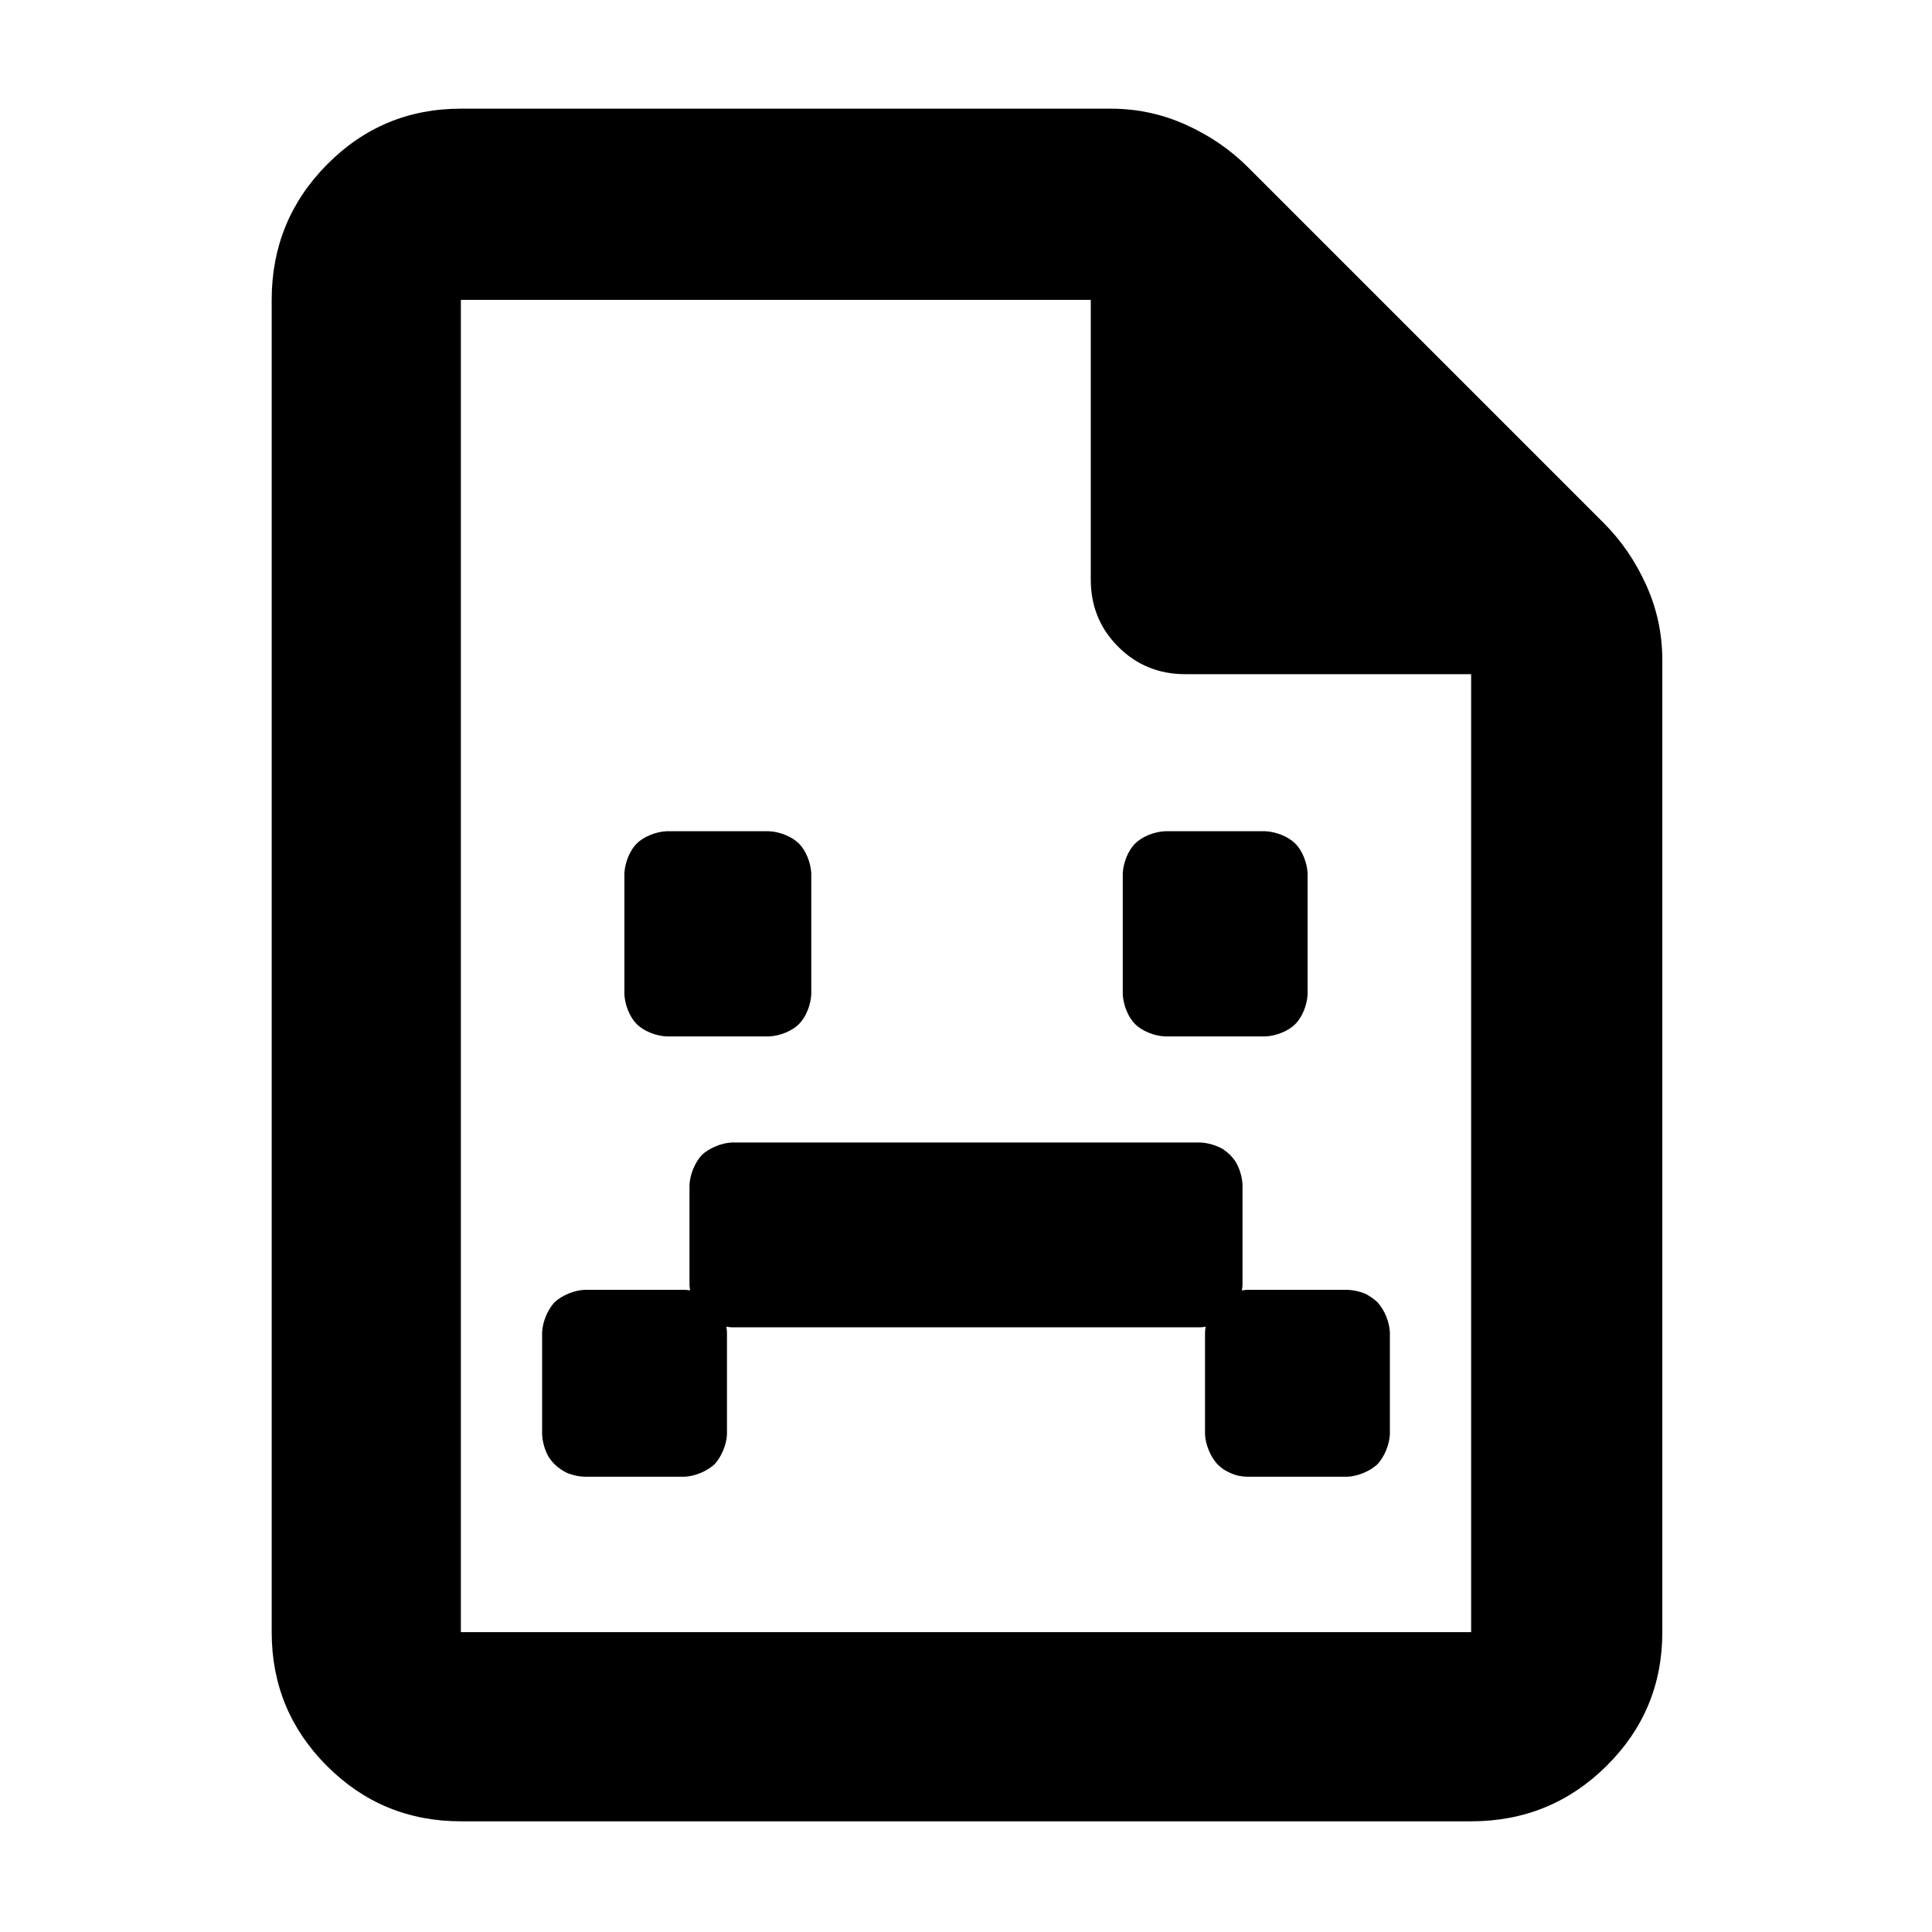 <?xml version="1.0" encoding="utf-8"?>
<svg xmlns="http://www.w3.org/2000/svg" height="48" viewBox="0 -960 960 960" width="48">
  <path fill="rgb(0, 0, 0)" d="M 229 -55 C 202.967 -55 180.793 -64.157 162.48 -82.47 C 144.16 -100.79 135 -122.967 135 -149 L 135 -811 C 135 -837.307 144.16 -859.717 162.48 -878.23 C 180.793 -896.743 202.967 -906 229 -906 L 552 -906 C 565.04 -906 577.467 -903.333 589.28 -898 C 601.093 -892.667 611.333 -885.667 620 -877 L 797 -700 C 805.667 -691.333 812.667 -681.093 818 -669.28 C 823.333 -657.467 826 -645.04 826 -632 L 826 -149 C 826 -122.967 816.743 -100.79 798.23 -82.47 C 779.717 -64.157 757.307 -55 731 -55 Z M 542 -672 L 542 -811 L 229 -811 L 229 -149 L 731 -149 L 731 -625 L 589 -625 C 575.833 -625 564.71 -629.543 555.63 -638.63 C 546.543 -647.71 542 -658.833 542 -672 Z M 628.829 -546.96 C 634.172 -546.699 640.162 -544.292 643.618 -540.837 C 647.074 -537.382 649.483 -531.391 649.745 -526.04 L 649.745 -465.91 C 649.483 -460.563 647.072 -454.575 643.615 -451.124 C 640.159 -447.673 634.171 -445.271 628.829 -445.01 L 578.81 -445.01 C 573.466 -445.271 567.478 -447.673 564.022 -451.125 C 560.566 -454.576 558.157 -460.564 557.895 -465.91 L 557.895 -526.04 C 558.156 -531.39 560.564 -537.381 564.019 -540.836 C 567.475 -544.292 573.465 -546.699 578.81 -546.96 Z M 382.201 -546.96 C 387.546 -546.699 393.536 -544.292 396.992 -540.837 C 400.448 -537.382 402.857 -531.391 403.119 -526.04 L 403.119 -465.91 C 402.857 -460.563 400.446 -454.575 396.989 -451.124 C 393.532 -447.673 387.544 -445.271 382.201 -445.01 L 331.171 -445.01 C 325.829 -445.271 319.841 -447.673 316.384 -451.124 C 312.928 -454.575 310.517 -460.563 310.255 -465.91 L 310.255 -526.04 C 310.517 -531.391 312.926 -537.382 316.382 -540.837 C 319.838 -544.292 325.827 -546.699 331.171 -546.96 Z M 596.341 -392.3 C 600.106 -392.179 604.575 -390.867 607.786 -388.935 C 608.942 -388.164 610.237 -387.108 611.2 -386.171 C 612.103 -385.263 613.092 -384.062 613.826 -382.984 C 615.853 -379.738 617.265 -375.158 617.399 -371.24 L 617.399 -321.53 C 617.359 -320.63 617.251 -319.707 617.081 -318.775 C 618.012 -318.944 618.933 -319.051 619.83 -319.09 L 669.559 -319.09 C 672.328 -319.023 675.639 -318.311 678.15 -317.258 C 680.293 -316.248 682.735 -314.566 684.46 -312.924 C 687.933 -309.117 690.392 -303.18 690.621 -298.03 L 690.621 -247.28 C 690.394 -242.155 687.93 -236.202 684.45 -232.407 C 680.649 -228.919 674.708 -226.449 669.559 -226.22 L 619.83 -226.22 C 618.222 -226.242 616.262 -226.487 614.686 -226.868 C 612.439 -227.484 609.826 -228.666 607.864 -229.961 C 606.891 -230.647 605.781 -231.579 604.941 -232.405 C 601.461 -236.203 598.998 -242.154 598.771 -247.28 L 598.771 -298.03 C 598.811 -298.927 598.918 -299.847 599.087 -300.776 C 598.157 -300.607 597.237 -300.5 596.341 -300.46 L 363.662 -300.46 C 362.765 -300.5 361.844 -300.607 360.913 -300.777 C 361.081 -299.848 361.189 -298.927 361.229 -298.03 L 361.229 -247.28 C 361.002 -242.154 358.536 -236.199 355.064 -232.408 C 351.26 -228.919 345.312 -226.449 340.169 -226.22 L 290.441 -226.22 C 287.674 -226.291 284.377 -227.013 281.915 -228.038 C 279.779 -229.037 277.334 -230.693 275.547 -232.407 C 274.53 -233.447 273.445 -234.812 272.701 -235.943 C 270.815 -239.103 269.504 -243.522 269.379 -247.28 L 269.379 -298.03 C 269.609 -303.182 272.082 -309.129 275.543 -312.93 C 279.355 -316.416 285.31 -318.866 290.441 -319.09 L 340.169 -319.09 C 341.047 -319.066 341.971 -318.978 342.909 -318.834 C 342.745 -319.745 342.64 -320.649 342.601 -321.53 L 342.601 -371.24 C 342.831 -376.412 345.297 -382.35 348.769 -386.141 C 352.579 -389.627 358.531 -392.076 363.662 -392.3 Z"/>
</svg>
